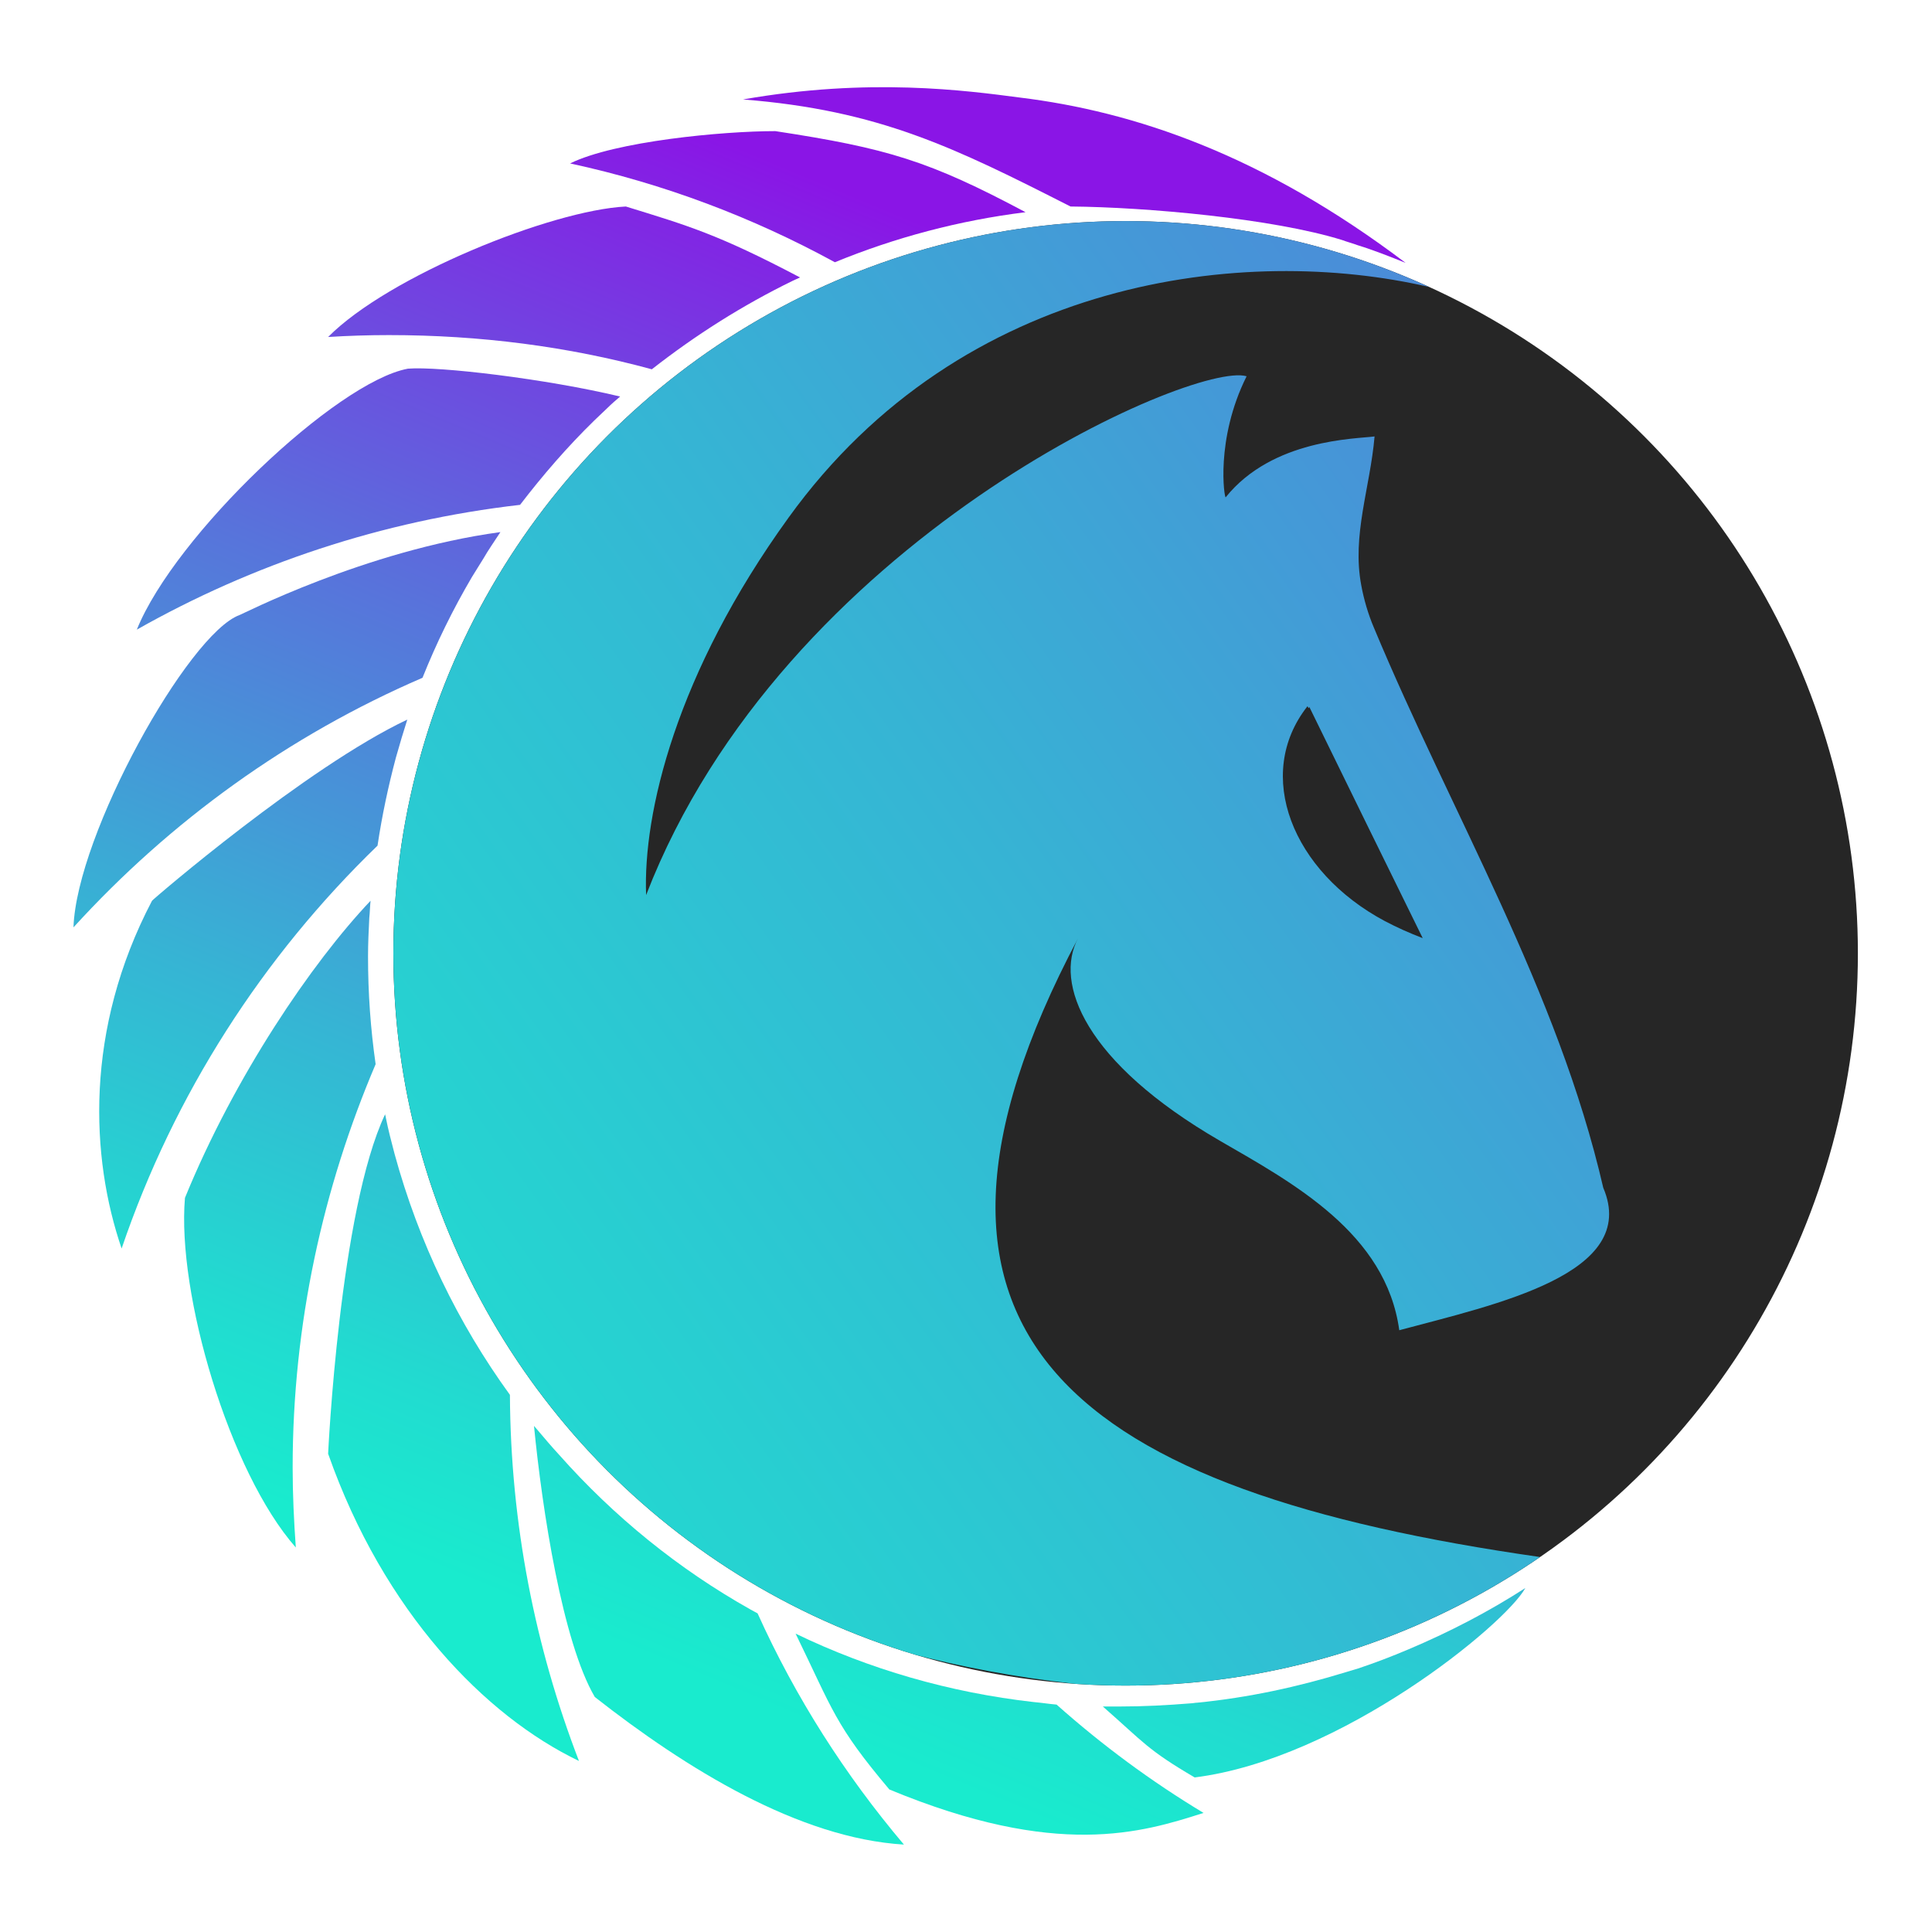 <?xml version="1.0" encoding="utf-8"?>
<!-- Generator: Adobe Illustrator 26.0.0, SVG Export Plug-In . SVG Version: 6.00 Build 0)  -->
<svg version="1.1" id="Camada_1" xmlns="http://www.w3.org/2000/svg" xmlns:xlink="http://www.w3.org/1999/xlink" x="0px" y="0px"
	 viewBox="0 0 305 305" style="enable-background:new 0 0 305 305;" xml:space="preserve">
<style type="text/css">
	.st0{clip-path:url(#SVGID_00000088847027532934103130000018122380238154315657_);fill:#262626;}
	
		.st1{clip-path:url(#SVGID_00000088847027532934103130000018122380238154315657_);fill:url(#SVGID_00000067215858146396663390000004987390577284449175_);}
	.st2{fill:url(#SVGID_00000017480509818172002540000010093570741727406513_);}
	.st3{fill:url(#SVGID_00000024700660258181151740000010047706553412435080_);}
	.st4{fill:url(#SVGID_00000120518525240907062720000000833590443473874877_);}
	.st5{fill:url(#SVGID_00000129164985941055172830000011290937421350948516_);}
	.st6{fill:url(#SVGID_00000152231948138649626670000004662197506636857477_);}
	.st7{fill:url(#SVGID_00000134246757884493565210000008263988659033290383_);}
	.st8{fill:url(#SVGID_00000041995662120407256220000008445170290251208848_);}
	.st9{fill:url(#SVGID_00000168075053212854469070000001064788105278874289_);}
	.st10{fill:url(#SVGID_00000126294067521894791310000016627175807235323023_);}
	.st11{fill:url(#SVGID_00000148627150079575833960000016108236646129091468_);}
	.st12{fill:url(#SVGID_00000095325750607578235970000011254382309997613469_);}
</style>
<g>
	<g>
		<g>
			<defs>
				<circle id="SVGID_1_" cx="177.7" cy="150.5" r="115.6"/>
			</defs>
			<clipPath id="SVGID_00000061466729646279679980000010396017186988499870_">
				<use xlink:href="#SVGID_1_"  style="overflow:visible;"/>
			</clipPath>
			
				<circle style="clip-path:url(#SVGID_00000061466729646279679980000010396017186988499870_);fill:#262626;" cx="196.4" cy="183.9" r="158.2"/>
			
				<linearGradient id="SVGID_00000005968339314737861150000017527833373523441313_" gradientUnits="userSpaceOnUse" x1="-109.06" y1="352.115" x2="555.284" y2="-119.462">
				<stop  offset="0.186" style="stop-color:#19EBCE"/>
				<stop  offset="0.265" style="stop-color:#21DCD0"/>
				<stop  offset="0.42" style="stop-color:#36B4D4"/>
				<stop  offset="0.633" style="stop-color:#5873DB"/>
				<stop  offset="0.895" style="stop-color:#871BE5"/>
				<stop  offset="0.91" style="stop-color:#8A15E6"/>
			</linearGradient>
			
				<path style="clip-path:url(#SVGID_00000061466729646279679980000010396017186988499870_);fill:url(#SVGID_00000005968339314737861150000017527833373523441313_);" d="
				M192.6,180.1c11.6,6.7,26.2,14.6,28.3,29.9c15.3-4.1,38-8.9,32.2-22.5c-7.2-31.2-23.9-58.9-36.2-88.4c-0.9-2.1-1.6-4.5-2-6.7
				c-1.5-7.9,1.4-15.4,2.1-23.5c-3,0.4-16.1,0.4-23.5,9.6c-0.2,0.3-1.7-9.1,3.3-19.1c-8.3-2.5-73.1,25.8-94.8,81.9
				c-0.5-12.9,4.7-35,22.5-59.6c27.5-38.1,72.2-43.1,101.1-36.4c-5-2.2-5.7-3.6-17.2-7.6c-6.7-2.4-16.5-4.3-20.9-4.3
				C108.5,33.1,57.3,79.8,53.1,162.1C50,224.6,117.8,266.7,189,266.9c24.6,0.1,40.8-11,54.1-21.1c-72.7-10.4-106.5-34.2-72.9-97.7
				C166.4,155.2,171.2,167.7,192.6,180.1z M206.4,111.5c0.1,0.1,0.1,0.2,0.2,0.3c0-0.1,0.1-0.1,0.1-0.2
				c6.3,12.9,12.1,24.7,17.9,36.5c-2.1-0.8-4.1-1.7-6-2.7C204,137.6,197.9,122.3,206.4,111.5z"/>
		</g>
	</g>
	<g>
		
			<linearGradient id="SVGID_00000136396074504049418220000006162807943008104886_" gradientUnits="userSpaceOnUse" x1="17.653" y1="289.036" x2="137.654" y2="1.591">
			<stop  offset="0.186" style="stop-color:#19EBCE"/>
			<stop  offset="0.265" style="stop-color:#21DCD0"/>
			<stop  offset="0.42" style="stop-color:#36B4D4"/>
			<stop  offset="0.633" style="stop-color:#5873DB"/>
			<stop  offset="0.895" style="stop-color:#871BE5"/>
			<stop  offset="0.91" style="stop-color:#8A15E6"/>
		</linearGradient>
		<path style="fill:url(#SVGID_00000136396074504049418220000006162807943008104886_);" d="M161.9,33.5c-10.5,1.3-20.6,4-30.1,7.9
			c-13-7.1-27-12.4-41.8-15.6c7.1-3.5,24.1-5.1,32.4-5.1C140.1,23.4,146.7,25.4,161.9,33.5z"/>
		
			<linearGradient id="SVGID_00000174574999847861131450000008779471315883820697_" gradientUnits="userSpaceOnUse" x1="-7.028" y1="278.732" x2="112.973" y2="-8.712">
			<stop  offset="0.186" style="stop-color:#19EBCE"/>
			<stop  offset="0.265" style="stop-color:#21DCD0"/>
			<stop  offset="0.42" style="stop-color:#36B4D4"/>
			<stop  offset="0.633" style="stop-color:#5873DB"/>
			<stop  offset="0.895" style="stop-color:#871BE5"/>
			<stop  offset="0.91" style="stop-color:#8A15E6"/>
		</linearGradient>
		<path style="fill:url(#SVGID_00000174574999847861131450000008779471315883820697_);" d="M126.3,43.8c-0.4,0.2-0.7,0.3-1.1,0.5
			c-8,3.9-15.4,8.6-22.3,14c-13.2-3.6-27.1-5.4-41.5-5.4c-3.2,0-6.4,0.1-9.6,0.3c9.5-9.6,35.2-20,47-20.6
			C108.5,35.6,113.2,36.9,126.3,43.8z"/>
		
			<linearGradient id="SVGID_00000115505357499420312330000000414900581549319812_" gradientUnits="userSpaceOnUse" x1="-20.476" y1="273.118" x2="99.525" y2="-14.326">
			<stop  offset="0.186" style="stop-color:#19EBCE"/>
			<stop  offset="0.265" style="stop-color:#21DCD0"/>
			<stop  offset="0.42" style="stop-color:#36B4D4"/>
			<stop  offset="0.633" style="stop-color:#5873DB"/>
			<stop  offset="0.895" style="stop-color:#871BE5"/>
			<stop  offset="0.91" style="stop-color:#8A15E6"/>
		</linearGradient>
		<path style="fill:url(#SVGID_00000115505357499420312330000000414900581549319812_);" d="M97.9,62.6c-0.7,0.6-1.4,1.2-2,1.8
			c-0.7,0.7-1.4,1.3-2.1,2c-4.2,4.1-8.1,8.6-11.7,13.3c-21.8,2.5-42.3,9.4-60.5,19.7c6-14.9,31.5-39.1,42.8-41.2
			C69.3,57.8,86.2,59.8,97.9,62.6z"/>
		
			<linearGradient id="SVGID_00000070102915856935825870000010758745446786833564_" gradientUnits="userSpaceOnUse" x1="-21.663" y1="272.623" x2="98.338" y2="-14.822">
			<stop  offset="0.186" style="stop-color:#19EBCE"/>
			<stop  offset="0.265" style="stop-color:#21DCD0"/>
			<stop  offset="0.42" style="stop-color:#36B4D4"/>
			<stop  offset="0.633" style="stop-color:#5873DB"/>
			<stop  offset="0.895" style="stop-color:#871BE5"/>
			<stop  offset="0.91" style="stop-color:#8A15E6"/>
		</linearGradient>
		<path style="fill:url(#SVGID_00000070102915856935825870000010758745446786833564_);" d="M79,84c-0.9,1.4-1.9,2.8-2.7,4.2
			c-0.6,1-1.2,1.9-1.8,2.9c-3,5.1-5.6,10.4-7.8,15.9c-21.1,9.1-39.8,22.6-55.1,39.4c0.5-14.7,18.1-46.3,26.2-49.3
			C37.8,97.2,57.6,86.9,79,84z"/>
		
			<linearGradient id="SVGID_00000085220101835714933040000004583443472079021210_" gradientUnits="userSpaceOnUse" x1="-15.687" y1="275.118" x2="104.315" y2="-12.327">
			<stop  offset="0.186" style="stop-color:#19EBCE"/>
			<stop  offset="0.265" style="stop-color:#21DCD0"/>
			<stop  offset="0.42" style="stop-color:#36B4D4"/>
			<stop  offset="0.633" style="stop-color:#5873DB"/>
			<stop  offset="0.895" style="stop-color:#871BE5"/>
			<stop  offset="0.91" style="stop-color:#8A15E6"/>
		</linearGradient>
		<path style="fill:url(#SVGID_00000085220101835714933040000004583443472079021210_);" d="M64.3,113.6c-0.3,1-0.6,1.9-0.9,2.9
			c-0.3,1-0.6,2.1-0.9,3.1c-1.2,4.5-2.2,9.2-2.9,13.9c-18.1,17.5-32.1,39.2-40.4,63.6c-4.9-14.3-5.9-34.5,4.8-54.9
			C24.1,142,48.4,121.1,64.3,113.6z"/>
		
			<linearGradient id="SVGID_00000072242616898081587120000000868045607818970517_" gradientUnits="userSpaceOnUse" x1="9.246" y1="285.527" x2="129.248" y2="-1.918">
			<stop  offset="0.186" style="stop-color:#19EBCE"/>
			<stop  offset="0.265" style="stop-color:#21DCD0"/>
			<stop  offset="0.42" style="stop-color:#36B4D4"/>
			<stop  offset="0.633" style="stop-color:#5873DB"/>
			<stop  offset="0.895" style="stop-color:#871BE5"/>
			<stop  offset="0.91" style="stop-color:#8A15E6"/>
		</linearGradient>
		<path style="fill:url(#SVGID_00000072242616898081587120000000868045607818970517_);" d="M46.2,231.7c0,4.2,0.2,8.4,0.5,12.6
			c-10.5-11.9-18.8-40.1-17.5-55.2c7.8-19.1,20-37.1,29.3-46.9c-0.1,0.9-0.1,1.8-0.2,2.7c-0.1,2-0.2,4-0.2,6.1
			c0,5.8,0.4,11.4,1.2,17C51,187.5,46.2,209,46.2,231.7z"/>
		
			<linearGradient id="SVGID_00000124127028160604013640000018383931712351812490_" gradientUnits="userSpaceOnUse" x1="45.377" y1="300.61" x2="165.378" y2="13.166">
			<stop  offset="0.186" style="stop-color:#19EBCE"/>
			<stop  offset="0.265" style="stop-color:#21DCD0"/>
			<stop  offset="0.42" style="stop-color:#36B4D4"/>
			<stop  offset="0.633" style="stop-color:#5873DB"/>
			<stop  offset="0.895" style="stop-color:#871BE5"/>
			<stop  offset="0.91" style="stop-color:#8A15E6"/>
		</linearGradient>
		<path style="fill:url(#SVGID_00000124127028160604013640000018383931712351812490_);" d="M91.4,278c-14.8-7.1-30.8-23.5-39.6-48.5
			c0,0,1.8-38.4,9-53.6c0,0.2,0.1,0.3,0.1,0.5c0.4,2,0.9,3.9,1.4,5.8c3.8,13.9,10,26.7,18.2,38C80.6,240.6,84.5,260.1,91.4,278z"/>
		
			<linearGradient id="SVGID_00000062180416202557729050000007183477360416236935_" gradientUnits="userSpaceOnUse" x1="88.314" y1="318.535" x2="208.315" y2="31.09">
			<stop  offset="0.186" style="stop-color:#19EBCE"/>
			<stop  offset="0.265" style="stop-color:#21DCD0"/>
			<stop  offset="0.42" style="stop-color:#36B4D4"/>
			<stop  offset="0.633" style="stop-color:#5873DB"/>
			<stop  offset="0.895" style="stop-color:#871BE5"/>
			<stop  offset="0.91" style="stop-color:#8A15E6"/>
		</linearGradient>
		<path style="fill:url(#SVGID_00000062180416202557729050000007183477360416236935_);" d="M142.7,291.2c-16.6-1-34.4-12-48.8-23.3
			c-5.1-8.7-8.3-29.5-9.6-42.8c0.2,0.2,0.4,0.5,0.6,0.7c1.1,1.3,2.2,2.6,3.4,3.9c8.6,9.7,18.8,18,30.2,24.4c0.4,0.2,0.7,0.4,1.1,0.6
			C125.6,268,133.4,280.2,142.7,291.2z"/>
		
			<linearGradient id="SVGID_00000160888092016488527030000002273378018536043151_" gradientUnits="userSpaceOnUse" x1="130.997" y1="336.355" x2="250.999" y2="48.91">
			<stop  offset="0.186" style="stop-color:#19EBCE"/>
			<stop  offset="0.265" style="stop-color:#21DCD0"/>
			<stop  offset="0.42" style="stop-color:#36B4D4"/>
			<stop  offset="0.633" style="stop-color:#5873DB"/>
			<stop  offset="0.895" style="stop-color:#871BE5"/>
			<stop  offset="0.91" style="stop-color:#8A15E6"/>
		</linearGradient>
		<path style="fill:url(#SVGID_00000160888092016488527030000002273378018536043151_);" d="M190,286.2c-9.7,3.1-23.1,7.3-49.6-3.7
			c-8.6-10.2-8.9-12.5-14.8-24.6c11.6,5.6,24.3,9.3,37.6,10.8c1.2,0.1,2.4,0.3,3.6,0.4C174,275.5,181.7,281.2,190,286.2z"/>
		
			<linearGradient id="SVGID_00000014630822796377680930000009432768102091298176_" gradientUnits="userSpaceOnUse" x1="54.492" y1="304.416" x2="174.493" y2="16.971">
			<stop  offset="0.186" style="stop-color:#19EBCE"/>
			<stop  offset="0.265" style="stop-color:#21DCD0"/>
			<stop  offset="0.42" style="stop-color:#36B4D4"/>
			<stop  offset="0.633" style="stop-color:#5873DB"/>
			<stop  offset="0.895" style="stop-color:#871BE5"/>
			<stop  offset="0.91" style="stop-color:#8A15E6"/>
		</linearGradient>
		<path style="fill:url(#SVGID_00000014630822796377680930000009432768102091298176_);" d="M221.9,41.5c-2.5-1-5-2-7.6-2.8
			c-0.8-0.3-1.6-0.5-2.4-0.8c-10.9-3.4-30.9-5.2-42.9-5.3c-18.3-9.3-30.2-15.2-51.7-16.9c19.9-3.5,35.3-1.4,43.7-0.3
			C179,17.6,199.3,24.4,221.9,41.5z"/>
		
			<linearGradient id="SVGID_00000056425511884868000680000003169523954492870792_" gradientUnits="userSpaceOnUse" x1="168.958" y1="352.202" x2="288.959" y2="64.757">
			<stop  offset="0.186" style="stop-color:#19EBCE"/>
			<stop  offset="0.265" style="stop-color:#21DCD0"/>
			<stop  offset="0.42" style="stop-color:#36B4D4"/>
			<stop  offset="0.633" style="stop-color:#5873DB"/>
			<stop  offset="0.895" style="stop-color:#871BE5"/>
			<stop  offset="0.91" style="stop-color:#8A15E6"/>
		</linearGradient>
		<path style="fill:url(#SVGID_00000056425511884868000680000003169523954492870792_);" d="M240.8,250.7c-3.2,5.8-29.1,27-52.2,29.9
			c-7.5-4.4-8-5.5-14.5-11.2c0.9,0,1.8,0,2.7,0c3.8,0,7.5-0.2,11.2-0.5c0.3,0,0.7-0.1,1-0.1c8.1-0.8,15.9-2.5,23.4-4.8
			c0.7-0.2,1.3-0.4,2-0.6c2.7-0.9,5.3-1.9,7.9-3C228.7,257.7,234.9,254.5,240.8,250.7z"/>
	</g>
</g>
</svg>
